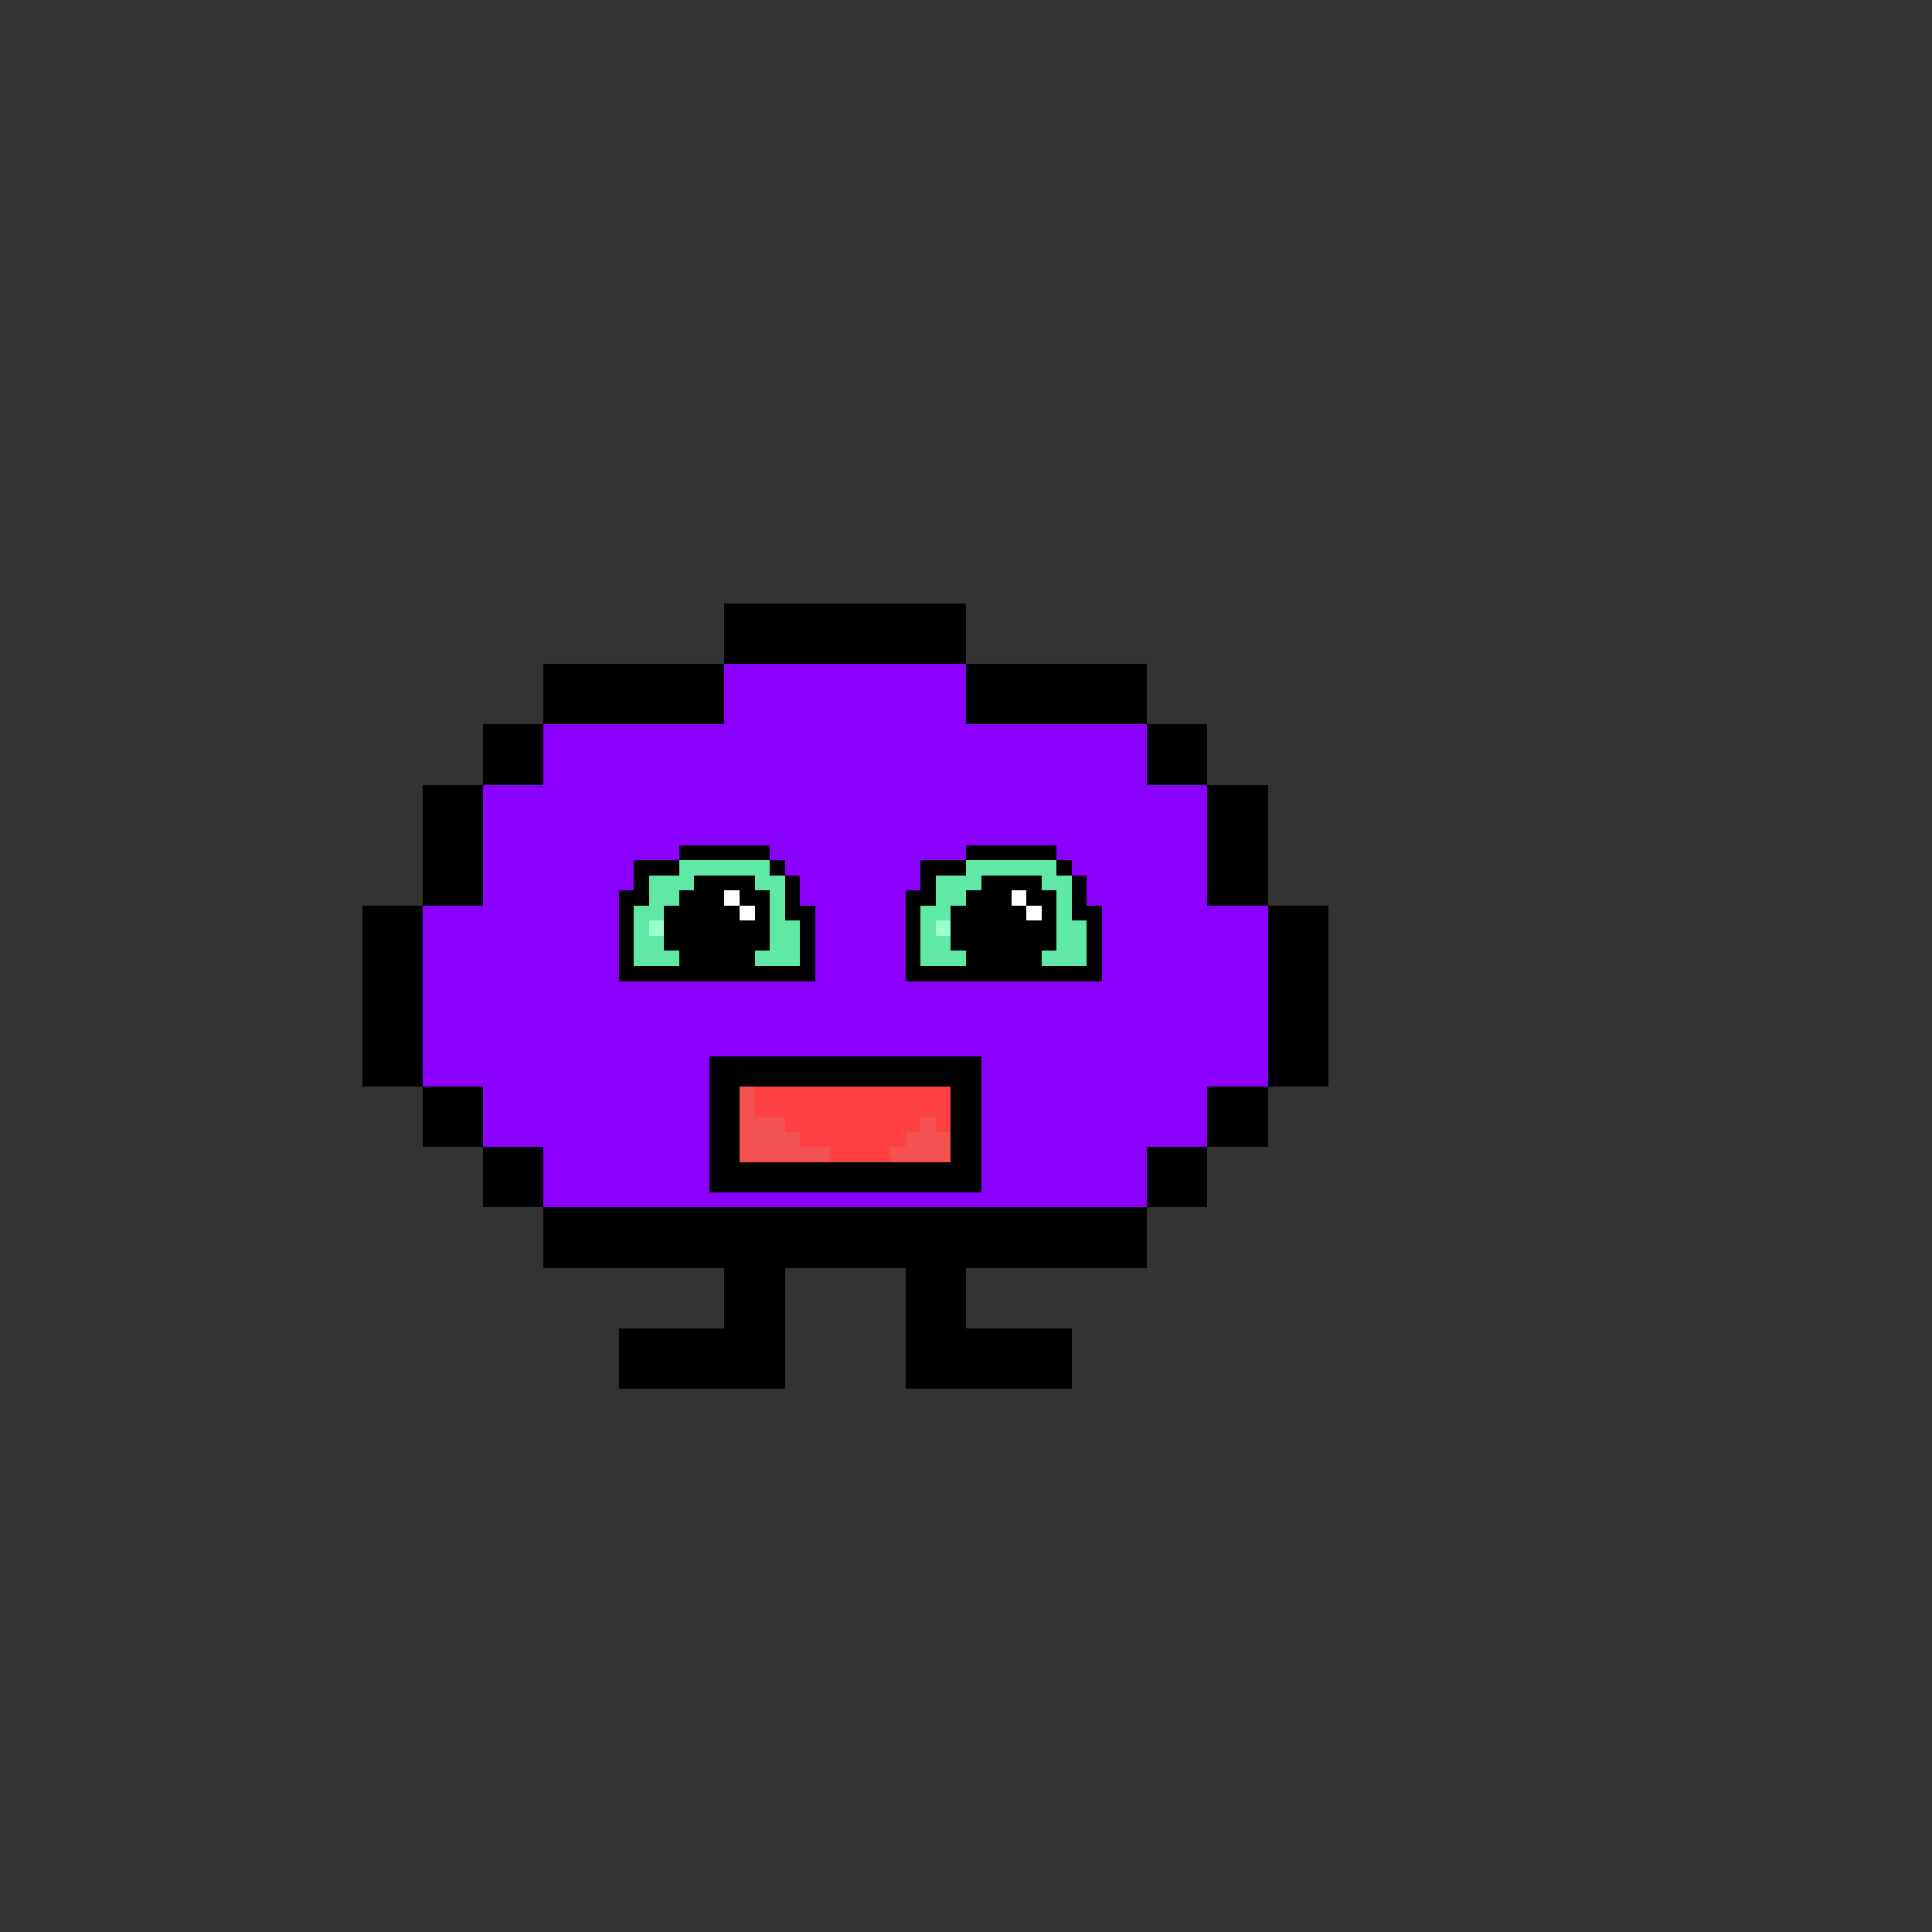 <svg xmlns="http://www.w3.org/2000/svg" viewBox="0 -0.5 128 128" shape-rendering="crispEdges">
    <rect x="0" y="-0.5" width="128" height="128" fill="#333333" stroke="none"/>
    <path stroke="#000000" d="M48 40h16M48 41h16M48 42h16M48 43h16M36 44h12M64 44h12M36 45h12M64 45h12M36 46h12M64 46h12M36 47h12M64 47h12M32 48h4M76 48h4M32 49h4M76 49h4M32 50h4M76 50h4M32 51h4M76 51h4M28 52h4M80 52h4M28 53h4M80 53h4M28 54h4M80 54h4M28 55h4M80 55h4M28 56h4M80 56h4M28 57h4M80 57h4M28 58h4M46 58h4M65 58h4M80 58h4M28 59h4M45 59h1M49 59h2M64 59h1M68 59h2M80 59h4M24 60h4M44 60h1M47 60h1M50 60h1M63 60h1M66 60h1M69 60h1M84 60h4M24 61h4M44 61h2M48 61h1M50 61h1M63 61h2M67 61h1M69 61h1M84 61h4M24 62h4M41 62h1M44 62h7M60 62h1M63 62h7M84 62h4M24 63h4M41 63h1M45 63h5M53 63h1M60 63h1M64 63h5M72 63h1M84 63h4M24 64h4M47 64h1M53 64h1M66 64h1M72 64h1M84 64h4M24 65h4M84 65h4M24 66h4M84 66h4M24 67h4M84 67h4M24 68h4M84 68h4M24 69h4M84 69h4M24 70h4M47 70h18M84 70h4M24 71h4M47 71h18M84 71h4M28 72h4M47 72h2M63 72h2M80 72h4M28 73h4M47 73h2M63 73h2M80 73h4M28 74h4M47 74h2M63 74h2M80 74h4M28 75h4M47 75h2M63 75h2M80 75h4M32 76h4M47 76h2M63 76h2M76 76h4M32 77h4M47 77h18M76 77h4M32 78h4M47 78h18M76 78h4M32 79h4M76 79h4M36 80h40M36 81h40M36 82h40M36 83h40M48 84h4M60 84h4M48 85h4M60 85h4M48 86h4M60 86h4M48 87h4M60 87h4M41 88h11M60 88h11M41 89h11M60 89h11M41 90h11M60 90h11M41 91h11M60 91h11" />
    <path stroke="#8c00ff" d="M48 44h16M48 45h16M48 46h16M48 47h16M36 48h40M36 49h40M36 50h40M36 51h40M32 52h48M32 53h48M32 54h48M32 55h48M32 56h13M51 56h13M70 56h10M32 57h10M52 57h9M71 57h9M32 58h10M53 58h8M72 58h8M32 59h9M53 59h7M72 59h8M28 60h13M54 60h6M73 60h11M28 61h13M54 61h6M73 61h11M28 62h13M54 62h6M73 62h11M28 63h13M54 63h6M73 63h11M28 64h13M54 64h6M73 64h11M28 65h56M28 66h56M28 67h56M28 68h56M28 69h56M28 70h19M65 70h19M28 71h19M65 71h19M32 72h15M65 72h15M32 73h15M65 73h15M32 74h15M65 74h15M32 75h15M65 75h15M36 76h11M65 76h11M36 77h11M65 77h11M36 78h11M65 78h11M36 79h40" />
    <path stroke="#010000" d="M45 56h6M64 56h6M42 57h3M51 57h1M61 57h3M70 57h1M42 58h1M52 58h1M61 58h1M71 58h1M41 59h2M46 59h2M52 59h1M60 59h2M65 59h2M71 59h1M41 60h1M45 60h2M48 60h1M52 60h2M60 60h1M64 60h2M67 60h1M71 60h2M41 61h1M46 61h2M49 61h1M53 61h1M60 61h1M65 61h2M68 61h1M72 61h1M53 62h1M72 62h1M41 64h6M48 64h5M60 64h6M67 64h5" />
    <path stroke="#5fe8a6" d="M45 57h6M64 57h6M43 58h3M50 58h2M62 58h3M69 58h2M43 59h2M51 59h1M62 59h2M70 59h1M42 60h2M51 60h1M61 60h2M70 60h1M42 61h1M51 61h2M61 61h1M70 61h2M42 62h2M51 62h2M61 62h2M70 62h2M42 63h3M50 63h3M61 63h3M69 63h3" />
    <path stroke="#ffffff" d="M48 59h1M67 59h1M49 60h1M68 60h1" />
    <path stroke="#9dffd0" d="M43 61h1M62 61h1" />
    <path stroke="#f45151" d="M49 72h1M49 73h1M49 74h3M61 74h1M49 75h4M60 75h3M49 76h6M59 76h4" />
    <path stroke="#ff4040" d="M50 72h13M50 73h13M52 74h9M62 74h1M53 75h7M55 76h4" />
</svg>